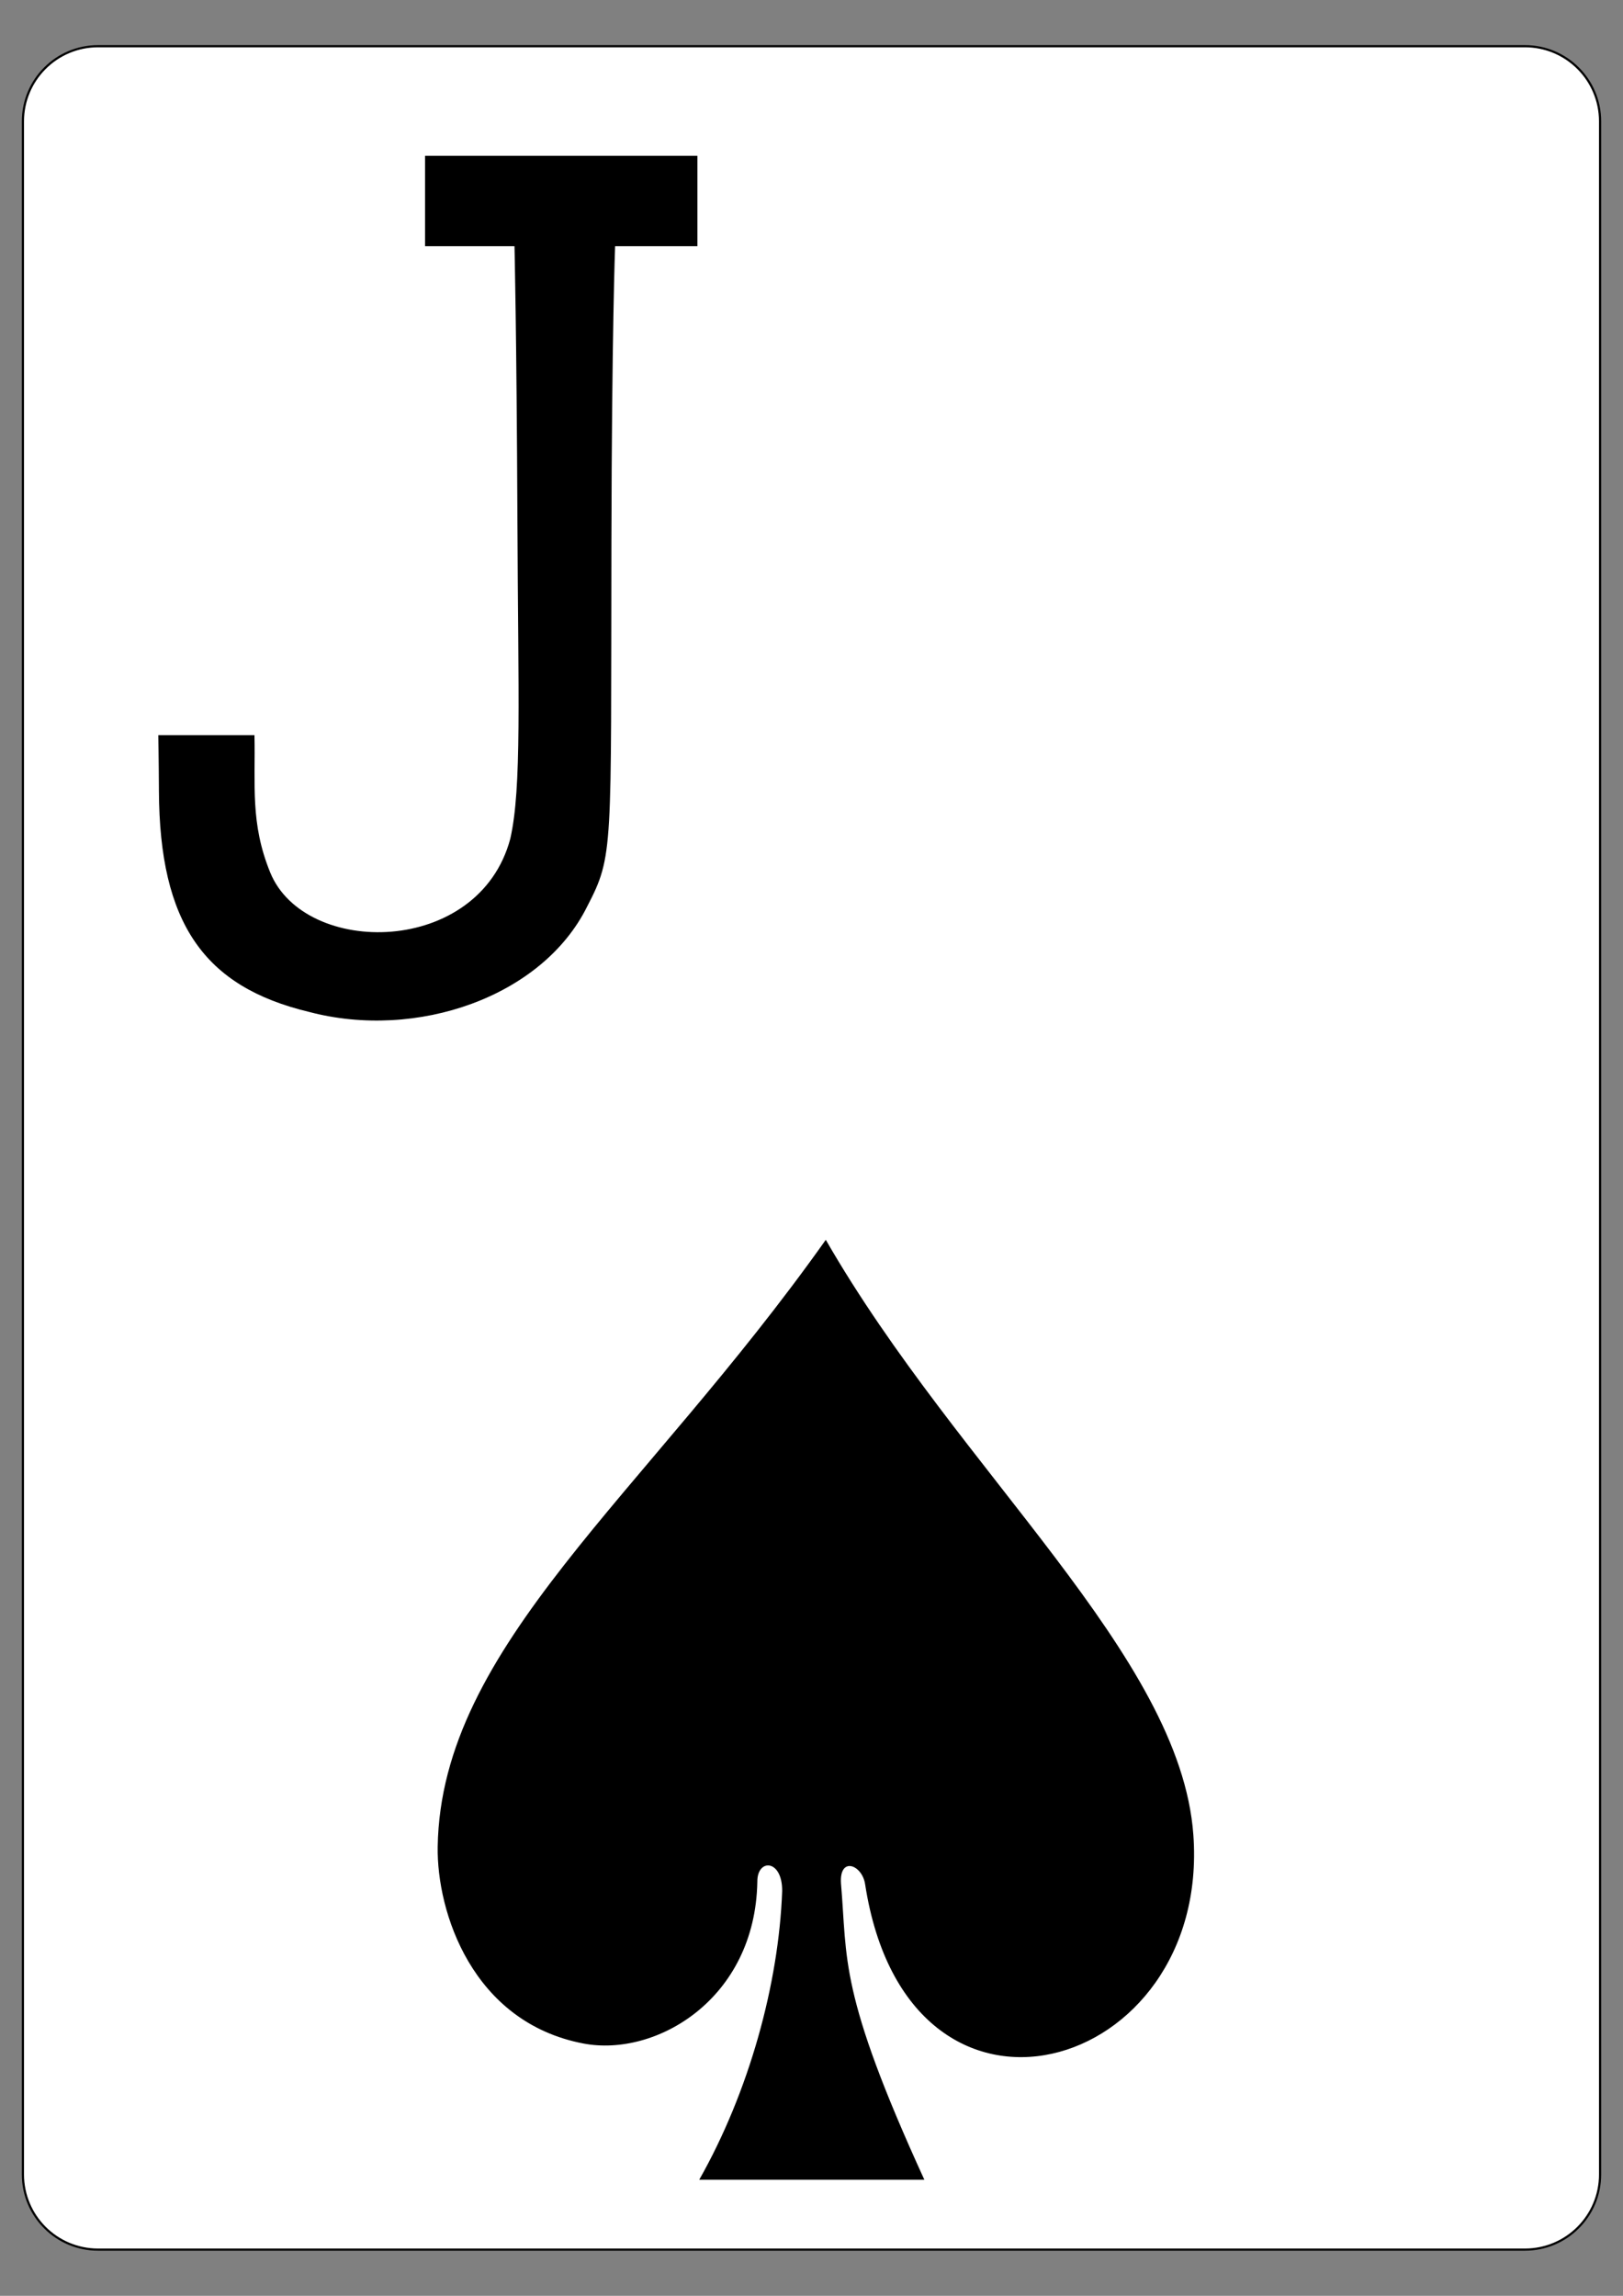 <?xml version="1.0" encoding="utf-8"?>
<!-- Generator: Adobe Illustrator 16.0.0, SVG Export Plug-In . SVG Version: 6.00 Build 0)  -->
<!DOCTYPE svg PUBLIC "-//W3C//DTD SVG 1.1//EN" "http://www.w3.org/Graphics/SVG/1.1/DTD/svg11.dtd">
<svg version="1.1"
	 id="svg4423" xmlns:dc="http://purl.org/dc/elements/1.1/" xmlns:inkscape="http://www.inkscape.org/namespaces/inkscape" xmlns:sodipodi="http://sodipodi.sourceforge.net/DTD/sodipodi-0.dtd" xmlns:svg="http://www.w3.org/2000/svg" xmlns:rdf="http://www.w3.org/1999/02/22-rdf-syntax-ns#" xmlns:cc="http://creativecommons.org/ns#" sodipodi:docname="2C.svg" inkscape:version="0.48.1 r9760"
	 xmlns="http://www.w3.org/2000/svg" xmlns:xlink="http://www.w3.org/1999/xlink" x="0px" y="0px" width="744.094px"
	 height="1052.363px" viewBox="0 0 744.094 1052.363" enable-background="new 0 0 744.094 1052.363" xml:space="preserve">
<rect x="0" y="0" width="744.094" height="1052.363" fill="#808080" stroke="none"/>
<sodipodi:namedview  bordercolor="#666666" pagecolor="#ffffff" id="base" borderopacity="1.0" showgrid="false" inkscape:zoom="0.98994948" inkscape:cx="238.77087" inkscape:cy="301.35215" inkscape:snap-page="true" inkscape:document-units="px" inkscape:pageopacity="0.0" inkscape:window-y="95" inkscape:window-maximized="0" inkscape:pageshadow="2" inkscape:current-layer="layer1" inkscape:snap-bbox="true" inkscape:snap-global="true" inkscape:window-width="906" inkscape:window-height="925" inkscape:window-x="360">
	</sodipodi:namedview>
<g id="layer1" inkscape:label="Layer 1" inkscape:groupmode="layer">
	<g id="g6628" transform="translate(-50.138,936.461)">
		<g id="g8322" transform="translate(-887.402,-844.326)">
			<g id="g8879-4" transform="translate(-5059.956,3024.952)">
				<path id="rect6347-8" fill="#FFFFFF" stroke="#000000" stroke-width="0.997" d="M6042.439-3095.906h654.208
					c19.018,0,34.435,15.415,34.435,34.432v941.14c0,19.018-15.417,34.43-34.435,34.43h-654.208
					c-19.016,0-34.432-15.412-34.432-34.43v-941.14C6008.007-3080.491,6023.423-3095.906,6042.439-3095.906z"/>
				<g id="g8574-8" transform="matrix(0.301,0,0,0.301,5679.86,-1949.801)">
				</g>
			</g>
		</g>
	</g>
</g>
<path id="path3194" sodipodi:nodetypes="ccsscsccccc" inkscape:connector-curvature="0" d="M358.6,866.822
	c0.109-14.698-11.516-14.982-11.386-4.251c-0.975,53.904-46.561,80.452-79.679,74.151c-51.06-9.709-67.353-60.389-66.87-90.238
	c1.504-92.131,94.245-160.069,177.931-278.173c61.32,106.601,162.537,190.334,168.517,272.738
	c7.966,109.563-130.675,150.431-150.474,22.731c-1.275-9.014-11.899-13.068-11.077-0.467c3.015,34.993-1.265,49.568,38.221,135.834
	H320.58C343.432,958.839,357.046,909.354,358.6,866.822L358.6,866.822z"/>
<path d="M194.876,71.41v41.462h41.004c0,0,0.97,39.974,1.336,124.864c0.355,82.389,2.04,123.261-3.26,146.707
	c-14.42,54.103-94.213,54.372-110.071,15.49c-9.24-22.631-6.732-40.208-7.222-62.954H72.57c0,0,0.228,11.458,0.291,25.446
	c0.246,60.875,20.778,89.904,68.784,101.405c49.367,13.073,107.01-6.862,127.544-48.29c12.247-23.597,10.833-25.155,11.127-167.837
	c0.194-95.244,1.688-134.833,1.688-134.833h37.737V71.408L194.876,71.41z"/>
</svg>
